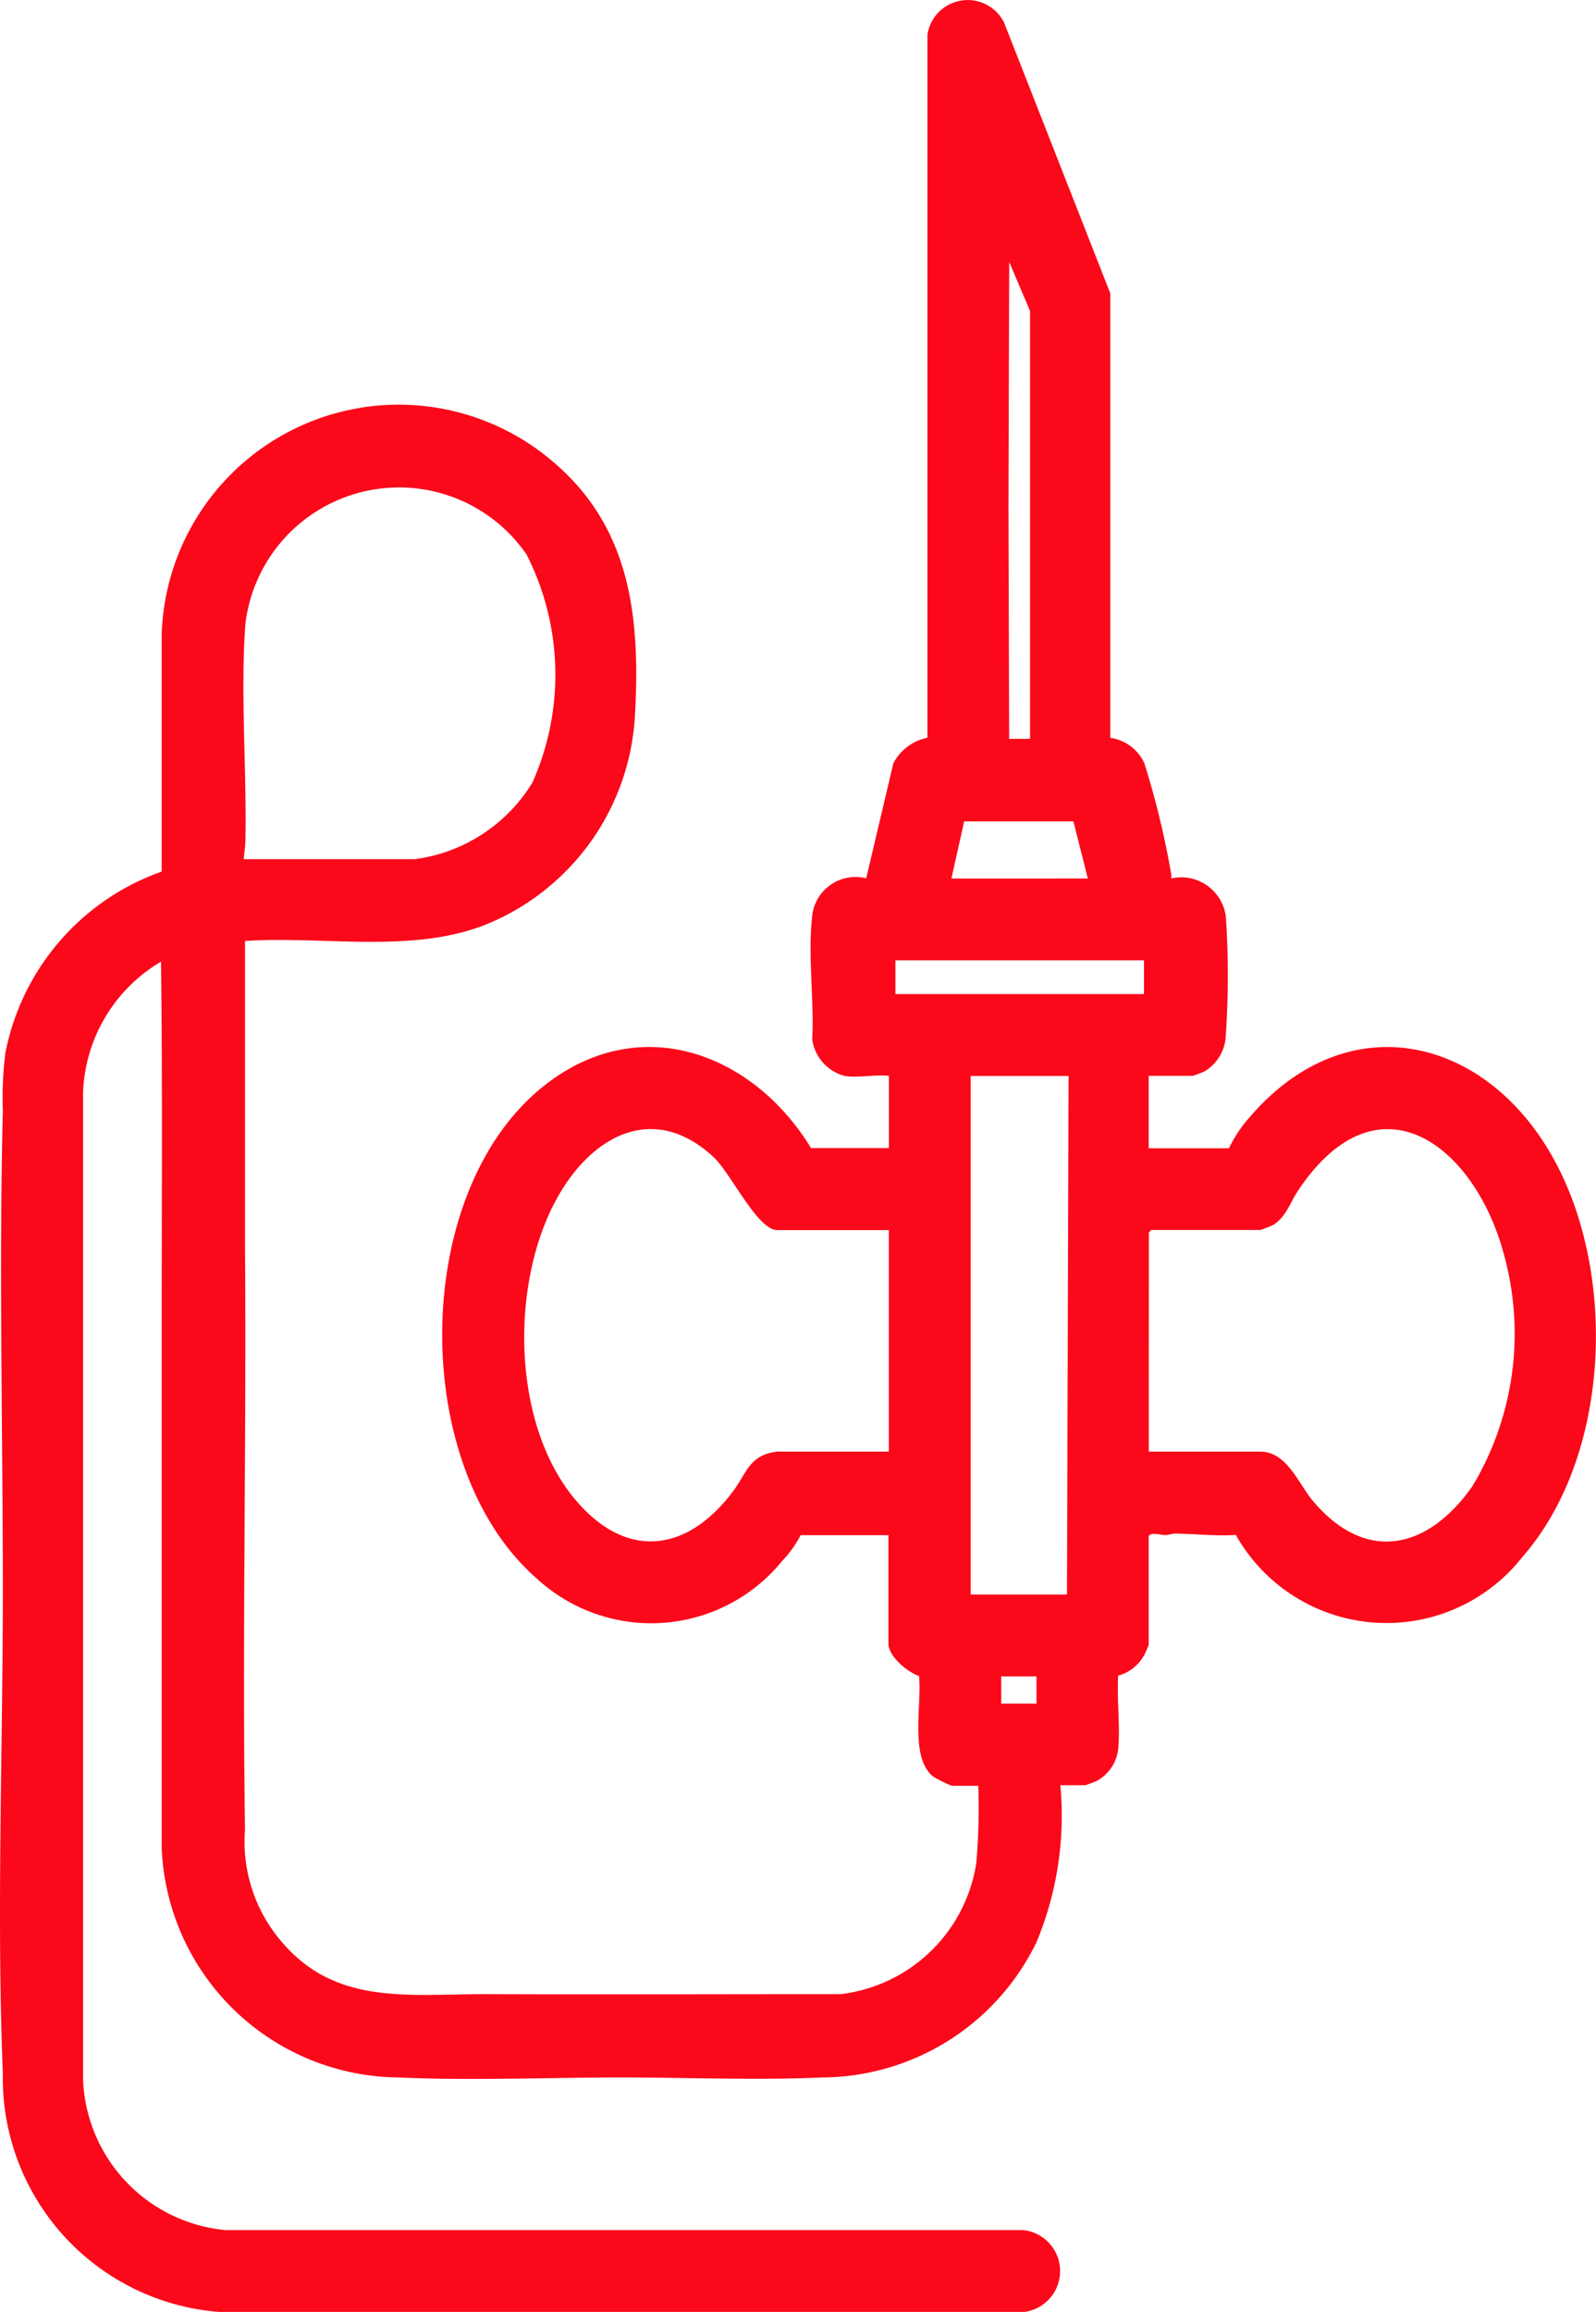 <svg xmlns="http://www.w3.org/2000/svg" width="36.598" height="52.997" viewBox="0 0 36.598 52.997">
  <g id="Grupo_151" data-name="Grupo 151" transform="translate(-623.741 -479.381)">
    <g id="Grupo_150" data-name="Grupo 150">
      <path id="Trazado_174" data-name="Trazado 174" d="M643.111,504.043a1.012,1.012,0,0,1-.745-.838c.046-.889-.1-1.908-.005-2.782a1,1,0,0,1,1.243-.91l.622-2.635a1.132,1.132,0,0,1,.782-.587l0-16.113a.933.933,0,0,1,1.756-.283l2.437,6.21v10.188a1.012,1.012,0,0,1,.782.585,19.511,19.511,0,0,1,.6,2.453.678.678,0,0,1,.017.185,1.032,1.032,0,0,1,1.25.866,20.123,20.123,0,0,1,0,2.724,1,1,0,0,1-.491.834c-.03.016-.251.1-.265.1h-1.012V505.7h1.84a3.089,3.089,0,0,1,.48-.717c2.225-2.588,5.39-1.876,6.96.95,1.464,2.635,1.319,6.811-.707,9.131a3.965,3.965,0,0,1-6.575-.5c-.464.03-.934-.026-1.393-.031-.074,0-.144.033-.219.034-.124,0-.3-.071-.386.016v2.5a2.29,2.29,0,0,1-.1.228.964.964,0,0,1-.6.477c-.034.545.051,1.152,0,1.689a.948.948,0,0,1-.49.723c-.032.017-.251.1-.265.1h-.571a7.547,7.547,0,0,1-.545,3.594,5.493,5.493,0,0,1-4.918,3.105c-1.494.067-3.1,0-4.6,0-1.671,0-3.46.075-5.116,0a5.485,5.485,0,0,1-5.428-5.244c0-4.02,0-8.059,0-12.068,0-2.754.019-5.51-.016-8.263a3.631,3.631,0,0,0-1.787,3v22.634a3.605,3.605,0,0,0,3.259,3.439H647.2a.945.945,0,0,1,.037,1.876H628.759a5.377,5.377,0,0,1-4.953-5.461c-.146-3.678,0-7.406,0-11.084,0-3.659-.091-7.334,0-10.995a8.209,8.209,0,0,1,.058-1.312,5.526,5.526,0,0,1,3.584-4.162l0-5.424a5.439,5.439,0,0,1,9.055-3.9c1.71,1.5,1.918,3.537,1.8,5.706a5.494,5.494,0,0,1-3.362,4.808c-1.705.707-3.772.279-5.582.4l0,7.049c.034,4.436-.064,8.889,0,13.322a3.514,3.514,0,0,0,.681,2.369c1.276,1.708,3.026,1.392,4.891,1.4,2.7.01,5.394,0,8.092,0a3.576,3.576,0,0,0,3.105-3,14.8,14.8,0,0,0,.046-1.775h-.607a3.444,3.444,0,0,1-.411-.2c-.573-.429-.266-1.682-.342-2.317-.262-.09-.7-.447-.7-.743v-2.484H642.1a2.58,2.58,0,0,1-.423.59,3.871,3.871,0,0,1-5.63.4c-2.952-2.573-2.908-8.979.263-11.364,2.178-1.637,4.719-.645,6.029,1.5h1.785v-1.656C643.816,504.007,643.4,504.092,643.111,504.043Zm4.25-7.728v-9.807l-.478-1.122L646.866,491l.016,5.317Zm-18.032,2.76h3.92a3.728,3.728,0,0,0,2.7-1.755,6.076,6.076,0,0,0-.132-5.227,3.549,3.549,0,0,0-6.449,1.589c-.117,1.586.033,3.366,0,4.971C629.365,498.789,629.341,498.939,629.329,499.075Zm19.357.442-.33-1.308H645.85l-.292,1.309Zm1.288,1.876h-5.7v.773h5.7Zm-1.73,2.65H646v11.886h2.208Zm-6.679,8.611h2.558v-5.078h-2.558c-.455,0-1.063-1.3-1.458-1.67-1.385-1.286-2.811-.483-3.6.952-1.074,1.949-1.039,5.181.443,6.917,1.186,1.391,2.588,1.166,3.621-.24C640.877,513.116,640.934,512.729,641.565,512.654Zm8.519,0h2.558c.614,0,.88.749,1.214,1.141,1.232,1.446,2.649,1.083,3.655-.357a6.8,6.8,0,0,0,.732-5.244c-.647-2.533-2.886-4.3-4.737-1.521-.184.275-.287.637-.6.8-.031.016-.251.1-.265.1h-2.5l-.055.055Zm-2.576,5.152H646.7v.625h.809Z" fill="#FB081A"/>
    </g>
  </g>
</svg>